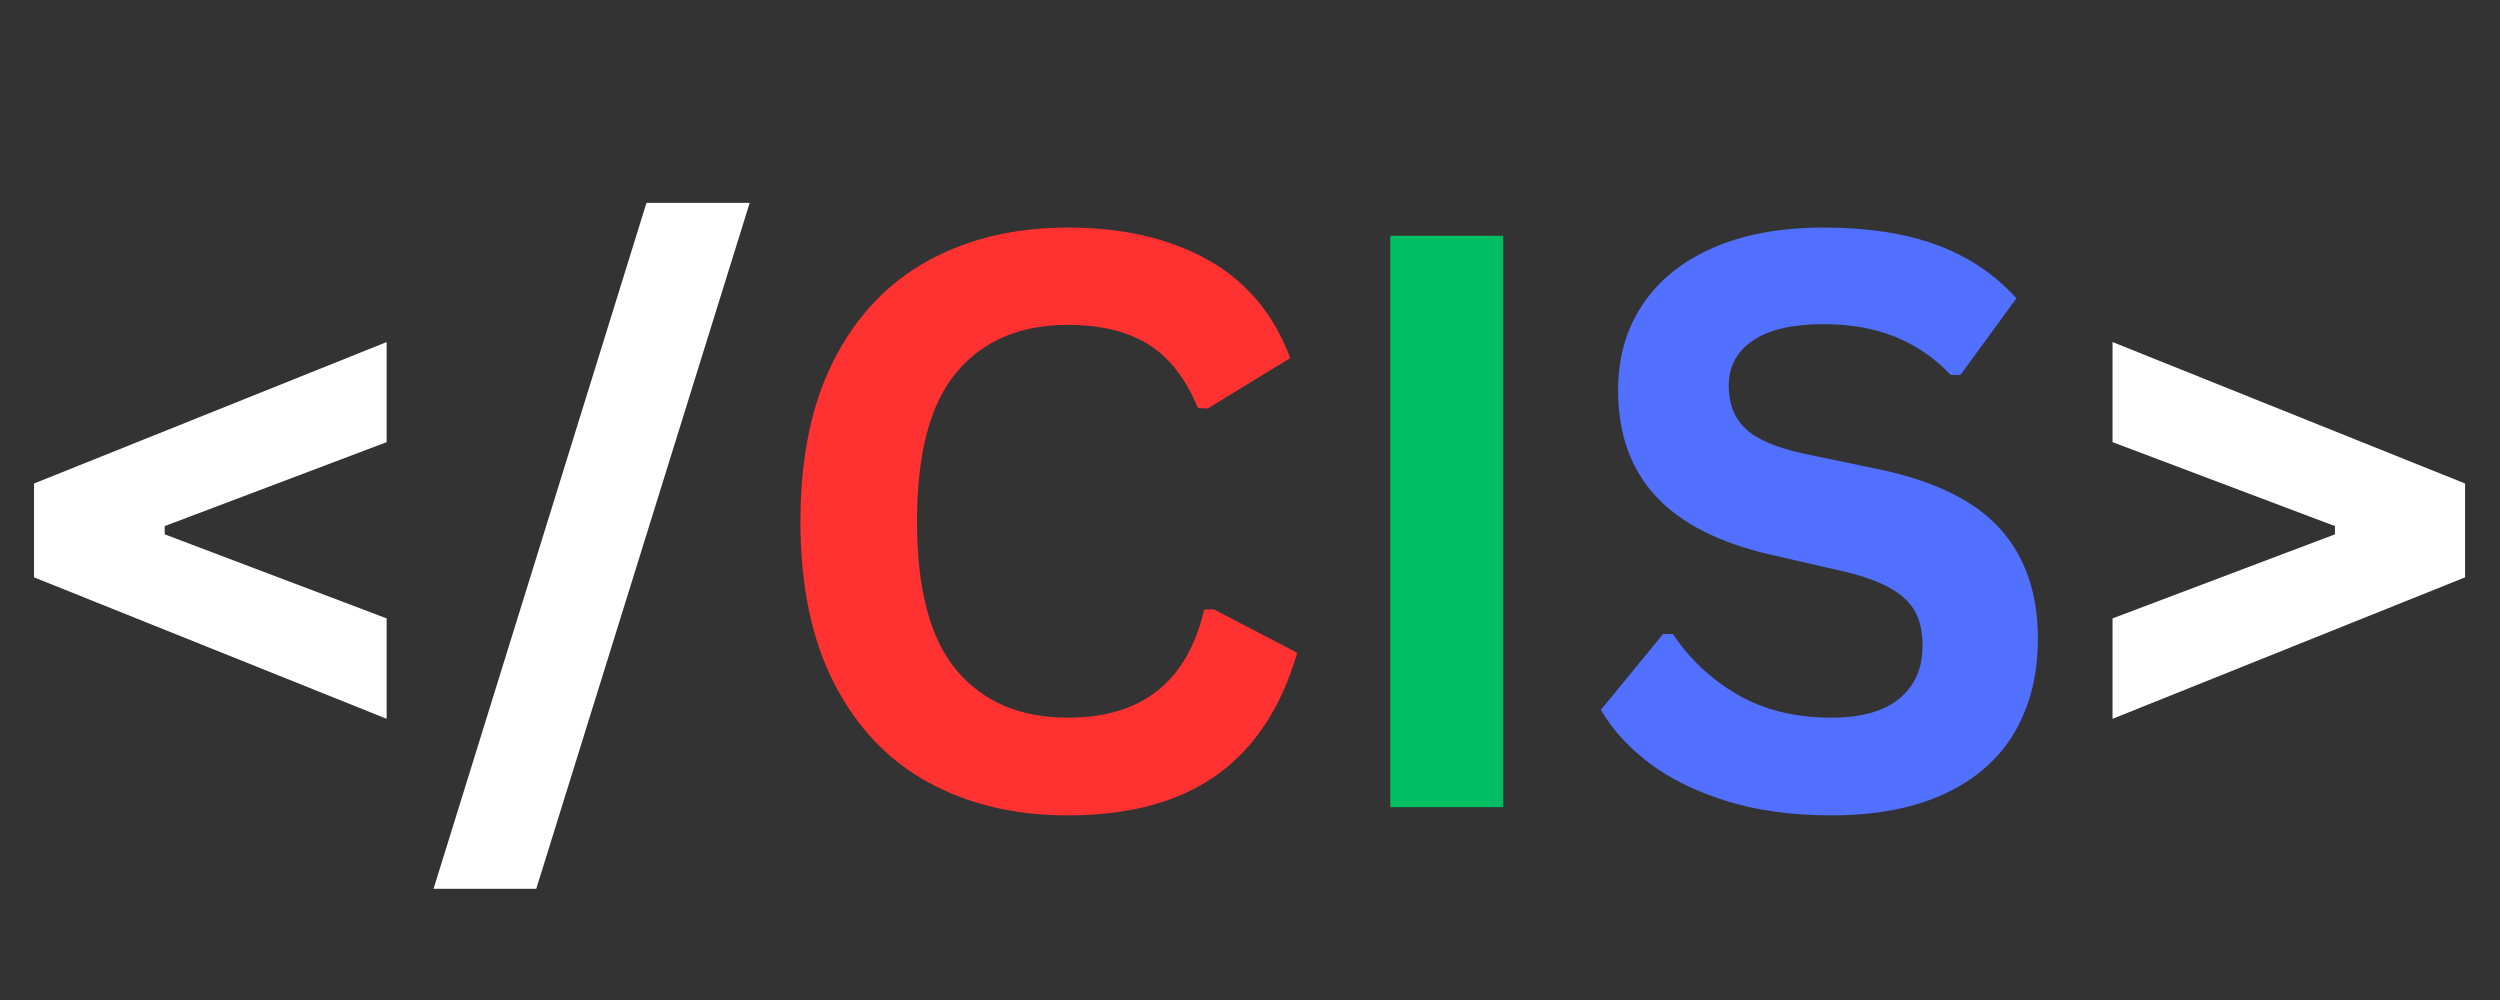 <svg xmlns="http://www.w3.org/2000/svg" xmlns:xlink="http://www.w3.org/1999/xlink" width="500" zoomAndPan="magnify" viewBox="0 0 375 150" height="200" preserveAspectRatio="xMidYMid meet" version="1.0"><rect x="0" y="0" width="375" height="150" fill="#333333" stroke="none"/><defs><g/><clipPath id="00500a6398"><rect x="0" width="375" y="0" height="150"/></clipPath></defs><g transform="matrix(1, 0, 0, 1, 0, -0)"><g clip-path="url(#00500a6398)"><g fill="#ffffff" fill-opacity="1"><g transform="translate(0.012, 121.072)"><g><path d="M 57.984 -28.312 L 57.984 -13.25 L 5.094 -34.469 L 5.094 -48.547 L 57.984 -69.766 L 57.984 -54.75 L 24.688 -42.156 L 24.688 -40.922 Z M 57.984 -28.312 "/></g></g></g><g fill="#ffffff" fill-opacity="1"><g transform="translate(64.673, 121.072)"><g><path d="M 15.766 12.25 L 0.359 12.25 L 32.297 -90.641 L 47.781 -90.641 Z M 15.766 12.25 "/></g></g></g><g fill="#ff3131" fill-opacity="1"><g transform="translate(113.329, 121.072)"><g><path d="M 46.844 1.234 C 38.945 1.234 31.988 -0.406 25.969 -3.688 C 19.945 -6.977 15.234 -11.914 11.828 -18.5 C 8.43 -25.082 6.734 -33.203 6.734 -42.859 C 6.734 -52.504 8.43 -60.617 11.828 -67.203 C 15.234 -73.797 19.945 -78.734 25.969 -82.016 C 31.988 -85.297 38.945 -86.938 46.844 -86.938 C 55.082 -86.938 62.082 -85.32 67.844 -82.094 C 73.613 -78.875 77.734 -73.961 80.203 -67.359 L 67.828 -59.797 L 66.359 -59.859 C 64.523 -64.305 62.035 -67.5 58.891 -69.438 C 55.742 -71.375 51.727 -72.344 46.844 -72.344 C 39.727 -72.344 34.176 -69.988 30.188 -65.281 C 26.207 -60.57 24.219 -53.098 24.219 -42.859 C 24.219 -32.648 26.207 -25.191 30.188 -20.484 C 34.176 -15.773 39.727 -13.422 46.844 -13.422 C 57.977 -13.422 64.797 -18.832 67.297 -29.656 L 68.766 -29.656 L 81.25 -23.156 C 78.906 -15.031 74.898 -8.93 69.234 -4.859 C 63.566 -0.797 56.102 1.234 46.844 1.234 Z M 46.844 1.234 "/></g></g></g><g fill="#00bf63" fill-opacity="1"><g transform="translate(197.405, 121.072)"><g><path d="M 28.078 0 L 11.141 0 L 11.141 -85.703 L 28.078 -85.703 Z M 28.078 0 "/></g></g></g><g fill="#5170ff" fill-opacity="1"><g transform="translate(236.682, 121.072)"><g><path d="M 37.984 1.234 C 32.047 1.234 26.758 0.5 22.125 -0.969 C 17.5 -2.438 13.641 -4.359 10.547 -6.734 C 7.461 -9.117 5.098 -11.738 3.453 -14.594 L 12.781 -25.969 L 14.25 -25.969 C 16.82 -22.133 20.094 -19.082 24.062 -16.812 C 28.031 -14.551 32.672 -13.422 37.984 -13.422 C 42.516 -13.422 45.93 -14.379 48.234 -16.297 C 50.547 -18.211 51.703 -20.852 51.703 -24.219 C 51.703 -26.25 51.332 -27.945 50.594 -29.312 C 49.852 -30.676 48.617 -31.848 46.891 -32.828 C 45.172 -33.805 42.848 -34.645 39.922 -35.344 L 28.906 -37.875 C 21.207 -39.633 15.469 -42.555 11.688 -46.641 C 7.914 -50.723 6.031 -56.023 6.031 -62.547 C 6.031 -67.398 7.242 -71.66 9.672 -75.328 C 12.098 -79.004 15.625 -81.859 20.25 -83.891 C 24.883 -85.922 30.426 -86.938 36.875 -86.938 C 43.477 -86.938 49.133 -86.066 53.844 -84.328 C 58.551 -82.586 62.531 -79.922 65.781 -76.328 L 57.391 -64.844 L 55.922 -64.844 C 53.504 -67.383 50.727 -69.285 47.594 -70.547 C 44.469 -71.816 40.895 -72.453 36.875 -72.453 C 32.219 -72.453 28.676 -71.629 26.25 -69.984 C 23.832 -68.348 22.625 -66.086 22.625 -63.203 C 22.625 -60.504 23.473 -58.352 25.172 -56.75 C 26.879 -55.145 29.82 -53.895 34 -53 L 45.266 -50.656 C 53.586 -48.895 59.625 -45.91 63.375 -41.703 C 67.125 -37.504 69 -32.023 69 -25.266 C 69 -19.91 67.844 -15.25 65.531 -11.281 C 63.227 -7.312 59.75 -4.234 55.094 -2.047 C 50.445 0.141 44.742 1.234 37.984 1.234 Z M 37.984 1.234 "/></g></g></g><g fill="#ffffff" fill-opacity="1"><g transform="translate(310.32, 121.072)"><g><path d="M 59.438 -34.469 L 6.562 -13.25 L 6.562 -28.312 L 39.922 -40.922 L 39.922 -42.156 L 6.562 -54.75 L 6.562 -69.766 L 59.438 -48.547 Z M 59.438 -34.469 "/></g></g></g></g></g></svg>